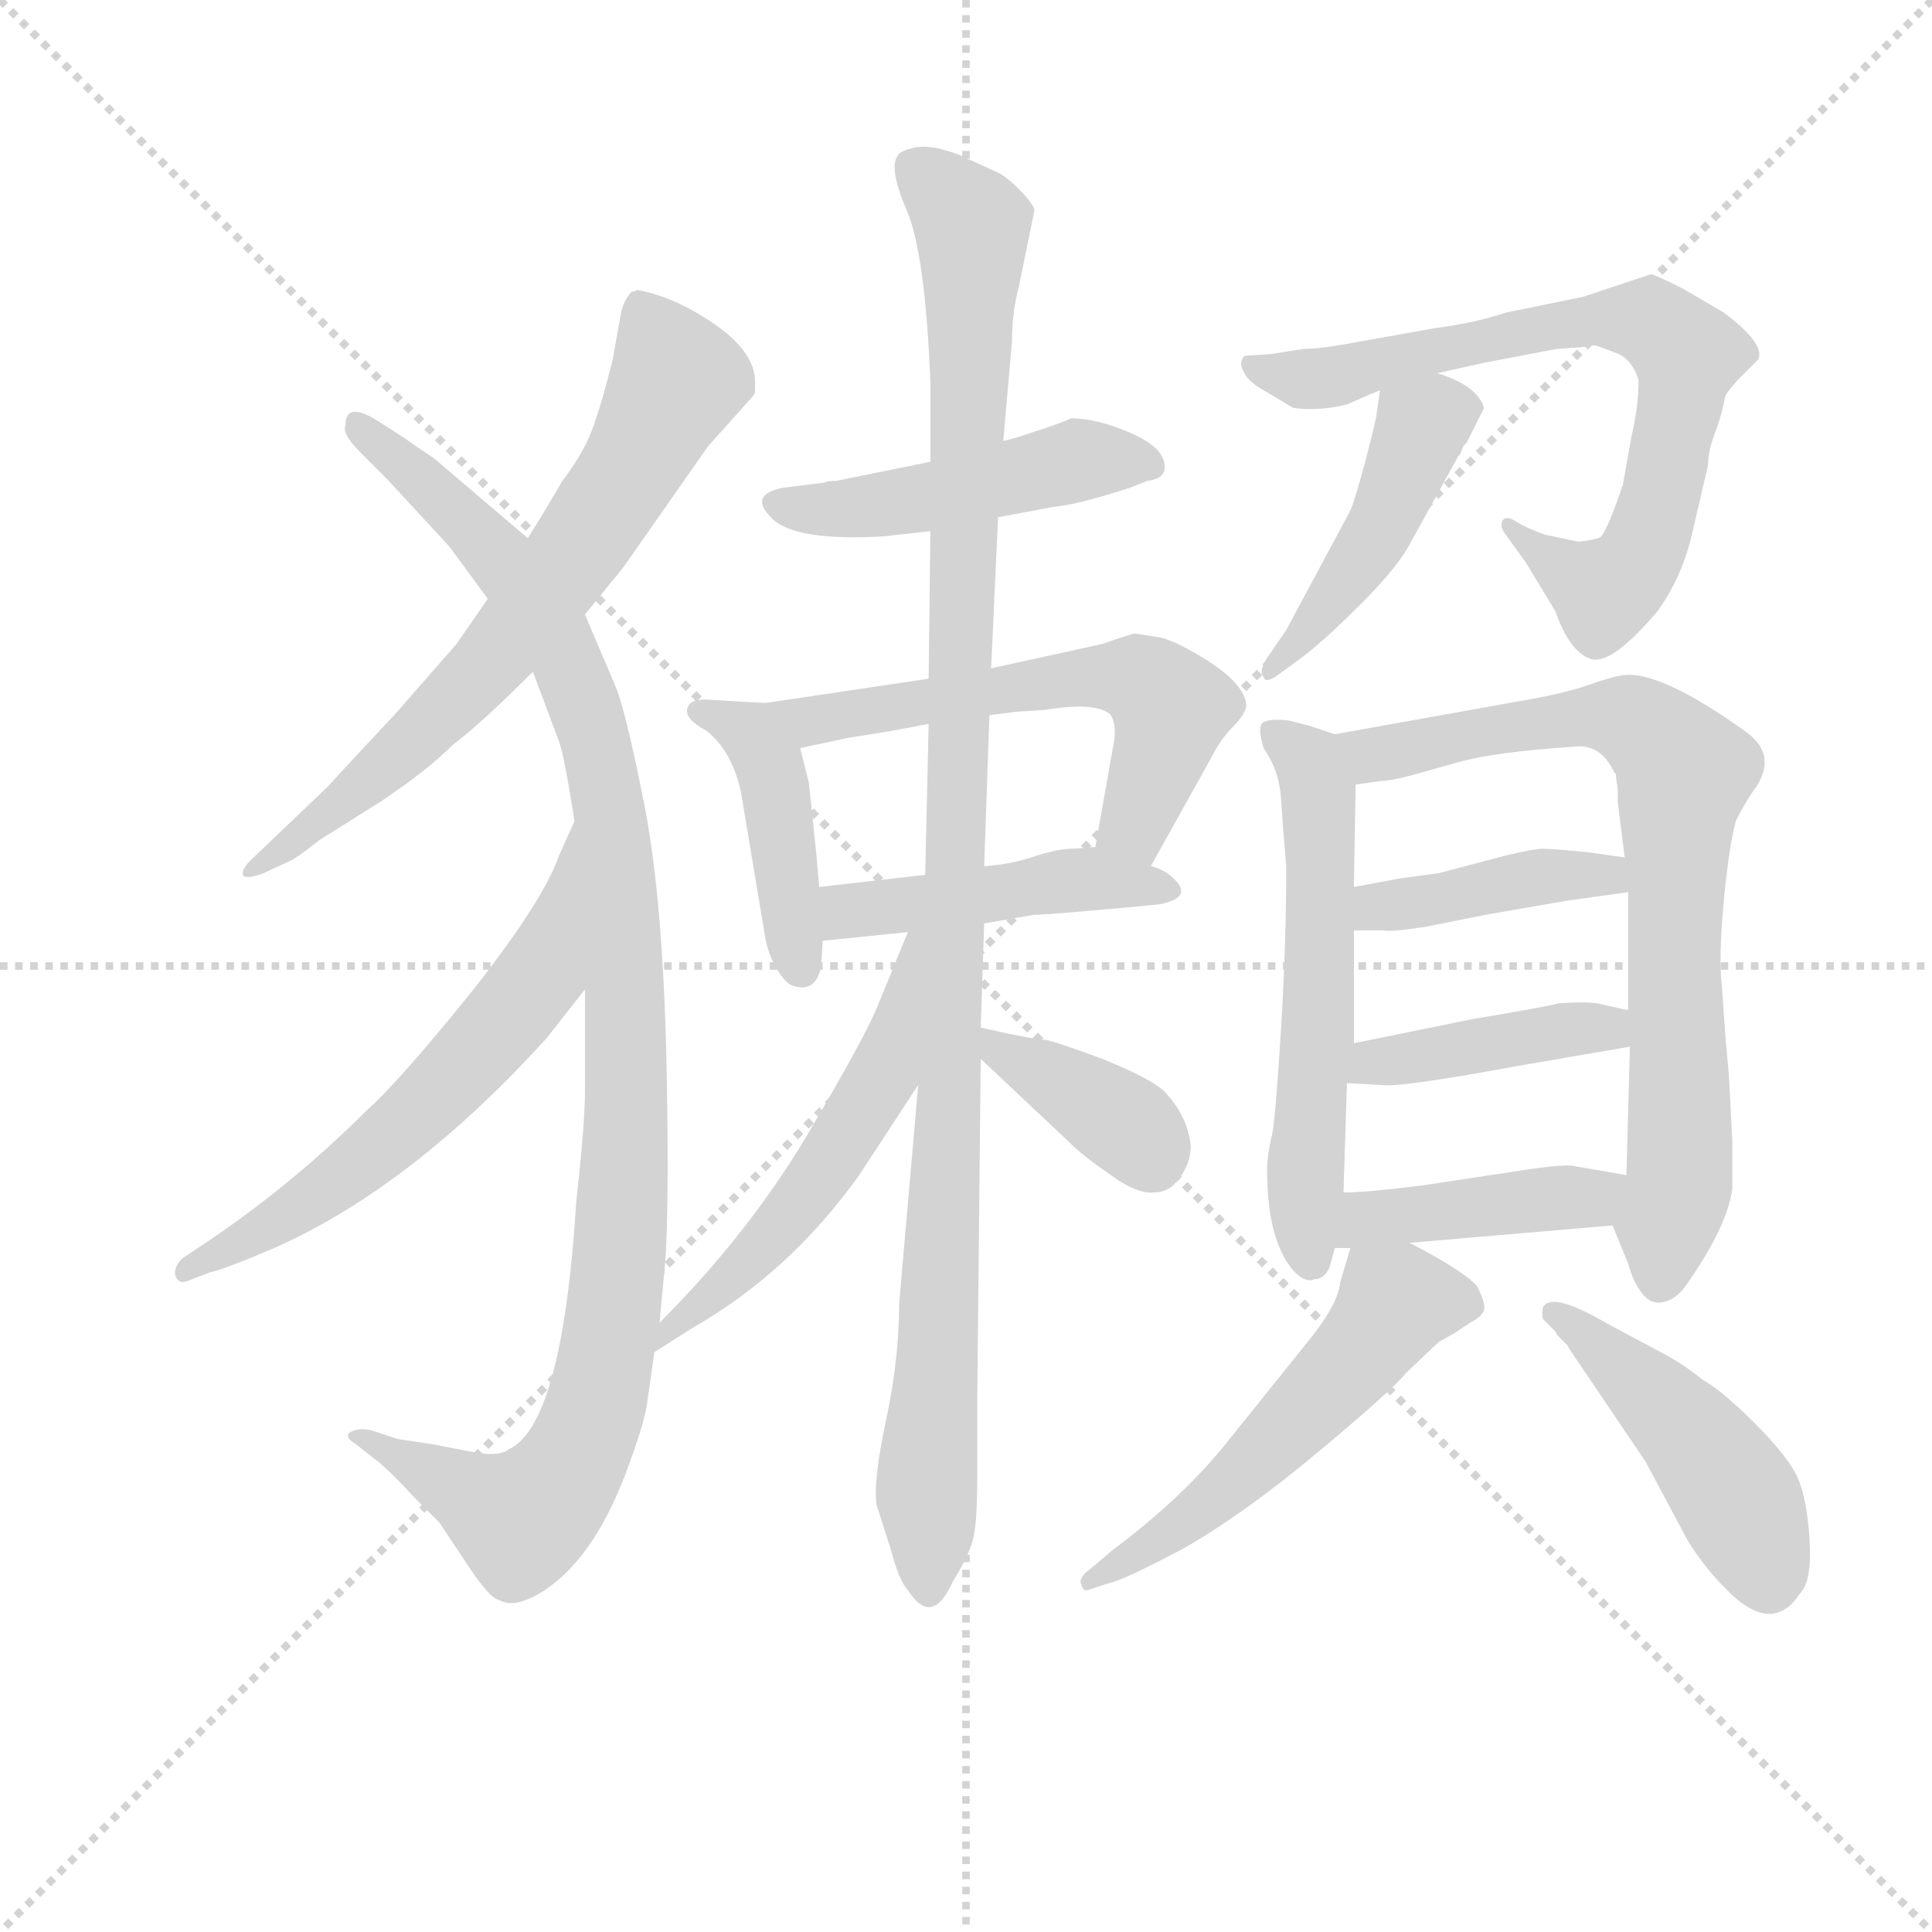 <svg version="1.1" viewBox="0 0 1024 1024" xmlns="http://www.w3.org/2000/svg">
  <g stroke="lightgray" stroke-dasharray="1,1" stroke-width="1" transform="scale(4, 4)">
    <line x1="0" y1="0" x2="256" y2="256"></line>
    <line x1="256" y1="0" x2="0" y2="256"></line>
    <line x1="128" y1="0" x2="128" y2="256"></line>
    <line x1="0" y1="128" x2="256" y2="128"></line>
  </g>
<g transform="scale(0.92, -0.92) translate(60, -900)">
   <style type="text/css">
    @keyframes keyframes0 {
      from {
       stroke: blue;
       stroke-dashoffset: 680;
       stroke-width: 128;
       }
       69% {
       animation-timing-function: step-end;
       stroke: blue;
       stroke-dashoffset: 0;
       stroke-width: 128;
       }
       to {
       stroke: black;
       stroke-width: 1024;
       }
       }
       #make-me-a-hanzi-animation-0 {
         animation: keyframes0 0.803s both;
         animation-delay: 0s;
         animation-timing-function: linear;
       }
    @keyframes keyframes1 {
      from {
       stroke: blue;
       stroke-dashoffset: 1051;
       stroke-width: 128;
       }
       77% {
       animation-timing-function: step-end;
       stroke: blue;
       stroke-dashoffset: 0;
       stroke-width: 128;
       }
       to {
       stroke: black;
       stroke-width: 1024;
       }
       }
       #make-me-a-hanzi-animation-1 {
         animation: keyframes1 1.105s both;
         animation-delay: 0.803s;
         animation-timing-function: linear;
       }
    @keyframes keyframes2 {
      from {
       stroke: blue;
       stroke-dashoffset: 598;
       stroke-width: 128;
       }
       66% {
       animation-timing-function: step-end;
       stroke: blue;
       stroke-dashoffset: 0;
       stroke-width: 128;
       }
       to {
       stroke: black;
       stroke-width: 1024;
       }
       }
       #make-me-a-hanzi-animation-2 {
         animation: keyframes2 0.737s both;
         animation-delay: 1.909s;
         animation-timing-function: linear;
       }
    @keyframes keyframes3 {
      from {
       stroke: blue;
       stroke-dashoffset: 472;
       stroke-width: 128;
       }
       61% {
       animation-timing-function: step-end;
       stroke: blue;
       stroke-dashoffset: 0;
       stroke-width: 128;
       }
       to {
       stroke: black;
       stroke-width: 1024;
       }
       }
       #make-me-a-hanzi-animation-3 {
         animation: keyframes3 0.634s both;
         animation-delay: 2.645s;
         animation-timing-function: linear;
       }
    @keyframes keyframes4 {
      from {
       stroke: blue;
       stroke-dashoffset: 426;
       stroke-width: 128;
       }
       58% {
       animation-timing-function: step-end;
       stroke: blue;
       stroke-dashoffset: 0;
       stroke-width: 128;
       }
       to {
       stroke: black;
       stroke-width: 1024;
       }
       }
       #make-me-a-hanzi-animation-4 {
         animation: keyframes4 0.597s both;
         animation-delay: 3.279s;
         animation-timing-function: linear;
       }
    @keyframes keyframes5 {
      from {
       stroke: blue;
       stroke-dashoffset: 578;
       stroke-width: 128;
       }
       65% {
       animation-timing-function: step-end;
       stroke: blue;
       stroke-dashoffset: 0;
       stroke-width: 128;
       }
       to {
       stroke: black;
       stroke-width: 1024;
       }
       }
       #make-me-a-hanzi-animation-5 {
         animation: keyframes5 0.72s both;
         animation-delay: 3.876s;
         animation-timing-function: linear;
       }
    @keyframes keyframes6 {
      from {
       stroke: blue;
       stroke-dashoffset: 454;
       stroke-width: 128;
       }
       60% {
       animation-timing-function: step-end;
       stroke: blue;
       stroke-dashoffset: 0;
       stroke-width: 128;
       }
       to {
       stroke: black;
       stroke-width: 1024;
       }
       }
       #make-me-a-hanzi-animation-6 {
         animation: keyframes6 0.619s both;
         animation-delay: 4.597s;
         animation-timing-function: linear;
       }
    @keyframes keyframes7 {
      from {
       stroke: blue;
       stroke-dashoffset: 1085;
       stroke-width: 128;
       }
       78% {
       animation-timing-function: step-end;
       stroke: blue;
       stroke-dashoffset: 0;
       stroke-width: 128;
       }
       to {
       stroke: black;
       stroke-width: 1024;
       }
       }
       #make-me-a-hanzi-animation-7 {
         animation: keyframes7 1.133s both;
         animation-delay: 5.216s;
         animation-timing-function: linear;
       }
    @keyframes keyframes8 {
      from {
       stroke: blue;
       stroke-dashoffset: 530;
       stroke-width: 128;
       }
       63% {
       animation-timing-function: step-end;
       stroke: blue;
       stroke-dashoffset: 0;
       stroke-width: 128;
       }
       to {
       stroke: black;
       stroke-width: 1024;
       }
       }
       #make-me-a-hanzi-animation-8 {
         animation: keyframes8 0.681s both;
         animation-delay: 6.349s;
         animation-timing-function: linear;
       }
    @keyframes keyframes9 {
      from {
       stroke: blue;
       stroke-dashoffset: 375;
       stroke-width: 128;
       }
       55% {
       animation-timing-function: step-end;
       stroke: blue;
       stroke-dashoffset: 0;
       stroke-width: 128;
       }
       to {
       stroke: black;
       stroke-width: 1024;
       }
       }
       #make-me-a-hanzi-animation-9 {
         animation: keyframes9 0.555s both;
         animation-delay: 7.03s;
         animation-timing-function: linear;
       }
    @keyframes keyframes10 {
      from {
       stroke: blue;
       stroke-dashoffset: 731;
       stroke-width: 128;
       }
       70% {
       animation-timing-function: step-end;
       stroke: blue;
       stroke-dashoffset: 0;
       stroke-width: 128;
       }
       to {
       stroke: black;
       stroke-width: 1024;
       }
       }
       #make-me-a-hanzi-animation-10 {
         animation: keyframes10 0.845s both;
         animation-delay: 7.585s;
         animation-timing-function: linear;
       }
    @keyframes keyframes11 {
      from {
       stroke: blue;
       stroke-dashoffset: 449;
       stroke-width: 128;
       }
       59% {
       animation-timing-function: step-end;
       stroke: blue;
       stroke-dashoffset: 0;
       stroke-width: 128;
       }
       to {
       stroke: black;
       stroke-width: 1024;
       }
       }
       #make-me-a-hanzi-animation-11 {
         animation: keyframes11 0.615s both;
         animation-delay: 8.43s;
         animation-timing-function: linear;
       }
    @keyframes keyframes12 {
      from {
       stroke: blue;
       stroke-dashoffset: 568;
       stroke-width: 128;
       }
       65% {
       animation-timing-function: step-end;
       stroke: blue;
       stroke-dashoffset: 0;
       stroke-width: 128;
       }
       to {
       stroke: black;
       stroke-width: 1024;
       }
       }
       #make-me-a-hanzi-animation-12 {
         animation: keyframes12 0.712s both;
         animation-delay: 9.046s;
         animation-timing-function: linear;
       }
    @keyframes keyframes13 {
      from {
       stroke: blue;
       stroke-dashoffset: 756;
       stroke-width: 128;
       }
       71% {
       animation-timing-function: step-end;
       stroke: blue;
       stroke-dashoffset: 0;
       stroke-width: 128;
       }
       to {
       stroke: black;
       stroke-width: 1024;
       }
       }
       #make-me-a-hanzi-animation-13 {
         animation: keyframes13 0.865s both;
         animation-delay: 9.758s;
         animation-timing-function: linear;
       }
    @keyframes keyframes14 {
      from {
       stroke: blue;
       stroke-dashoffset: 408;
       stroke-width: 128;
       }
       57% {
       animation-timing-function: step-end;
       stroke: blue;
       stroke-dashoffset: 0;
       stroke-width: 128;
       }
       to {
       stroke: black;
       stroke-width: 1024;
       }
       }
       #make-me-a-hanzi-animation-14 {
         animation: keyframes14 0.582s both;
         animation-delay: 10.623s;
         animation-timing-function: linear;
       }
    @keyframes keyframes15 {
      from {
       stroke: blue;
       stroke-dashoffset: 412;
       stroke-width: 128;
       }
       57% {
       animation-timing-function: step-end;
       stroke: blue;
       stroke-dashoffset: 0;
       stroke-width: 128;
       }
       to {
       stroke: black;
       stroke-width: 1024;
       }
       }
       #make-me-a-hanzi-animation-15 {
         animation: keyframes15 0.585s both;
         animation-delay: 11.205s;
         animation-timing-function: linear;
       }
    @keyframes keyframes16 {
      from {
       stroke: blue;
       stroke-dashoffset: 418;
       stroke-width: 128;
       }
       58% {
       animation-timing-function: step-end;
       stroke: blue;
       stroke-dashoffset: 0;
       stroke-width: 128;
       }
       to {
       stroke: black;
       stroke-width: 1024;
       }
       }
       #make-me-a-hanzi-animation-16 {
         animation: keyframes16 0.59s both;
         animation-delay: 11.791s;
         animation-timing-function: linear;
       }
    @keyframes keyframes17 {
      from {
       stroke: blue;
       stroke-dashoffset: 535;
       stroke-width: 128;
       }
       64% {
       animation-timing-function: step-end;
       stroke: blue;
       stroke-dashoffset: 0;
       stroke-width: 128;
       }
       to {
       stroke: black;
       stroke-width: 1024;
       }
       }
       #make-me-a-hanzi-animation-17 {
         animation: keyframes17 0.685s both;
         animation-delay: 12.381s;
         animation-timing-function: linear;
       }
    @keyframes keyframes18 {
      from {
       stroke: blue;
       stroke-dashoffset: 458;
       stroke-width: 128;
       }
       60% {
       animation-timing-function: step-end;
       stroke: blue;
       stroke-dashoffset: 0;
       stroke-width: 128;
       }
       to {
       stroke: black;
       stroke-width: 1024;
       }
       }
       #make-me-a-hanzi-animation-18 {
         animation: keyframes18 0.623s both;
         animation-delay: 13.066s;
         animation-timing-function: linear;
       }
</style>
<path d="M 277.0 546.0 L 299.0 573.0 L 348.0 643.0 L 374.0 672.0 L 375.0 674.0 L 375.0 680.0 Q 375.0 697.0 352.0 713.0 Q 329.0 729.0 307.0 733.0 Q 306.0 732.0 304.0 732.0 Q 300.0 728.0 298.0 721.0 L 293.0 693.0 Q 285.0 661.0 279.5 648.5 Q 274.0 636.0 264.0 623.0 Q 250.0 599.0 244.0 590.0 L 221.0 555.0 L 203.0 529.0 L 168.0 489.0 Q 138.0 457.0 129.0 447.0 L 84.0 404.0 Q 79.0 399.0 80.0 396.0 Q 81.0 393.0 92.0 397.0 L 107.0 404.0 Q 110.0 405.0 124.0 416.0 L 159.0 438.0 Q 186.0 456.0 201.0 471.0 Q 217.0 483.0 247.0 513.0 L 277.0 546.0 Z" fill="lightgray"></path> 
<path d="M 320.0 138.0 L 322.0 160.0 Q 326.0 191.0 324.0 286.5 Q 322.0 382.0 311.0 437.5 Q 300.0 493.0 294.0 506.0 L 277.0 546.0 L 244.0 590.0 L 190.0 636.0 Q 175.0 646.0 174.0 647.0 L 160.0 656.0 Q 139.0 670.0 139.0 655.0 Q 137.0 650.0 147.0 640.0 L 163.0 624.0 L 199.0 585.0 L 221.0 555.0 L 247.0 513.0 L 262.0 473.0 Q 265.0 465.0 271.0 427.0 L 277.0 330.0 L 277.0 271.0 Q 277.0 253.0 272.0 208.0 Q 264.0 79.0 233.0 65.0 Q 228.0 61.0 215.0 63.0 L 189.0 68.0 L 169.0 71.0 L 157.0 75.0 Q 149.0 78.0 143.0 75.5 Q 137.0 73.0 145.0 68.0 L 159.0 57.0 Q 169.0 48.0 178.0 38.0 L 193.0 23.0 L 209.0 -1.0 Q 222.0 -21.0 228.0 -22.0 Q 237.0 -27.0 254.0 -16.0 Q 284.0 4.0 303.0 58.0 Q 312.0 83.0 313.0 93.0 L 317.0 121.0 L 320.0 138.0 Z" fill="lightgray"></path> 
<path d="M 271.0 427.0 L 262.0 407.0 Q 253.0 381.0 212.0 329.0 Q 170.0 277.0 152.0 261.0 Q 108.0 217.0 57.0 183.0 L 45.0 175.0 Q 40.0 170.0 41.0 165.0 Q 43.0 160.0 48.0 162.0 L 61.0 167.0 Q 70.0 169.0 98.0 181.0 Q 177.0 216.0 255.0 302.0 L 277.0 330.0 C 296.0 354.0 283.0 454.0 271.0 427.0 Z" fill="lightgray"></path> 
<path d="M 515.0 602.0 L 547.0 608.0 Q 560.0 609.0 591.0 619.0 L 601.0 623.0 Q 611.0 624.0 611.0 631.0 Q 611.0 642.0 591.5 650.5 Q 572.0 659.0 557.0 659.0 Q 553.0 657.0 544.0 654.0 L 532.0 650.0 Q 523.0 647.0 518.0 646.0 L 476.0 634.0 L 422.0 623.0 Q 417.0 623.0 415.0 622.0 L 391.0 619.0 Q 371.0 615.0 384.5 601.5 Q 398.0 588.0 449.0 591.0 L 476.0 594.0 L 515.0 602.0 Z" fill="lightgray"></path> 
<path d="M 381.0 495.0 L 363.0 496.0 L 347.0 497.0 Q 339.0 497.0 337.0 494.0 Q 332.0 487.0 347.0 479.0 Q 362.0 467.0 367.0 443.0 L 381.0 359.0 Q 383.0 349.0 388.0 341.0 Q 393.0 333.0 397.0 332.0 Q 410.0 328.0 413.0 343.0 L 414.0 358.0 L 412.0 389.0 L 410.0 411.0 L 406.0 449.0 L 401.0 469.0 C 395.0 494.0 395.0 494.0 381.0 495.0 Z" fill="lightgray"></path> 
<path d="M 603.0 401.0 L 637.0 462.0 Q 643.0 474.0 650.0 481.0 Q 657.0 488.0 658.0 493.0 Q 658.0 507.0 628.0 524.0 Q 614.0 532.0 607.0 533.0 L 594.0 535.0 Q 592.0 535.0 575.0 529.0 L 511.0 515.0 L 475.0 509.0 L 381.0 495.0 C 351.0 491.0 372.0 463.0 401.0 469.0 L 429.0 475.0 Q 450.0 478.0 475.0 483.0 L 510.0 488.0 L 526.0 490.0 L 542.0 491.0 Q 572.0 496.0 580.0 488.0 Q 583.0 483.0 582.0 474.0 L 571.0 412.0 C 566.0 382.0 588.0 375.0 603.0 401.0 Z" fill="lightgray"></path> 
<path d="M 507.0 368.0 L 536.0 373.0 Q 543.0 373.0 587.0 377.0 L 608.0 379.0 Q 628.0 383.0 616.0 394.0 Q 611.0 399.0 603.0 401.0 L 571.0 412.0 L 557.0 411.0 Q 550.0 411.0 537.0 407.0 Q 523.0 402.0 507.0 401.0 L 473.0 396.0 L 412.0 389.0 C 382.0 386.0 384.0 355.0 414.0 358.0 L 463.0 363.0 L 507.0 368.0 Z" fill="lightgray"></path> 
<path d="M 453.0 8.0 Q 458.0 -11.0 463.0 -16.0 Q 477.0 -38.0 489.0 -11.0 Q 499.0 5.0 501.0 15.0 Q 503.0 25.0 503.0 49.0 L 503.0 93.0 L 505.0 290.0 L 505.0 308.0 L 507.0 368.0 L 507.0 401.0 L 510.0 488.0 L 511.0 515.0 L 515.0 602.0 L 518.0 646.0 L 523.0 703.0 Q 523.0 720.0 527.0 735.0 L 536.0 779.0 Q 535.0 783.0 527.0 791.0 Q 519.0 799.0 514.0 801.0 L 492.0 811.0 Q 476.0 817.0 467.0 815.0 Q 458.0 813.0 457.0 810.0 Q 452.0 803.0 462.5 778.5 Q 473.0 754.0 476.0 680.0 L 476.0 634.0 L 476.0 594.0 L 475.0 509.0 L 475.0 483.0 L 473.0 396.0 L 469.0 275.0 L 458.0 149.0 Q 458.0 117.0 450.5 82.0 Q 443.0 47.0 445.0 33.0 L 453.0 8.0 Z" fill="lightgray"></path> 
<path d="M 463.0 363.0 L 445.0 319.0 Q 438.0 302.0 405.0 246.0 Q 371.0 189.0 320.0 138.0 C 299.0 117.0 292.0 105.0 317.0 121.0 L 339.0 135.0 Q 395.0 167.0 435.0 223.0 L 469.0 275.0 C 537.0 379.0 474.0 391.0 463.0 363.0 Z" fill="lightgray"></path> 
<path d="M 505.0 290.0 L 557.0 241.0 Q 564.0 234.0 580.0 223.0 Q 595.0 212.0 605.0 213.0 Q 614.0 213.0 620.0 222.0 Q 626.0 230.0 626.0 240.0 Q 625.0 249.0 621.0 257.0 Q 617.0 265.0 610.0 272.0 Q 602.0 279.0 575.0 290.0 Q 548.0 300.0 542.0 301.0 Q 536.0 301.0 505.0 308.0 C 480.0 314.0 483.0 311.0 505.0 290.0 Z" fill="lightgray"></path> 
<path d="M 851.0 700.0 L 858.0 701.0 L 859.0 701.0 L 865.0 699.0 L 870.0 697.0 Q 880.0 694.0 884.0 681.0 Q 884.0 666.0 880.0 649.0 L 875.0 621.0 Q 865.0 591.0 861.0 590.0 Q 853.0 588.0 849.0 588.0 L 830.0 592.0 Q 819.0 596.0 813.5 599.5 Q 808.0 603.0 806.0 600.5 Q 804.0 598.0 806.0 594.0 L 819.0 576.0 L 836.0 548.0 Q 844.0 525.0 856.0 520.5 Q 868.0 516.0 895.0 548.0 Q 908.0 566.0 914.0 589.0 L 924.0 632.0 Q 924.0 640.0 928.0 650.5 Q 932.0 661.0 934.0 672.0 Q 937.0 677.0 944.0 684.0 L 953.0 693.0 Q 957.0 702.0 933.0 720.0 L 909.0 734.0 Q 893.0 742.0 891.0 742.0 L 852.0 729.0 L 808.0 720.0 Q 790.0 714.0 767.0 711.0 L 722.0 703.0 Q 701.0 699.0 691.0 699.0 L 672.0 696.0 L 657.0 695.0 Q 653.0 691.0 657.0 685.0 Q 659.0 680.0 670.0 674.0 L 685.0 665.0 Q 700.0 663.0 716.0 667.0 Q 734.0 675.0 735.0 675.0 L 768.0 685.0 L 795.0 691.0 L 837.0 699.0 L 851.0 700.0 Z" fill="lightgray"></path> 
<path d="M 735.0 675.0 L 733.0 661.0 Q 733.0 659.0 727.0 636.0 Q 721.0 613.0 718.0 606.0 L 681.0 537.0 L 670.0 521.0 Q 665.0 513.0 668.0 510.0 Q 669.0 506.0 676.0 511.0 L 687.0 519.0 Q 701.0 529.0 724.0 552.0 Q 746.0 574.0 753.0 588.0 L 780.0 637.0 L 781.0 638.0 Q 782.0 640.0 783.0 643.0 L 785.0 645.0 L 795.0 665.0 Q 791.0 678.0 768.0 685.0 C 740.0 695.0 738.0 695.0 735.0 675.0 Z" fill="lightgray"></path> 
<path d="M 709.0 477.0 L 694.0 482.0 L 682.0 485.0 Q 672.0 486.0 668.0 484.0 Q 664.0 482.0 668.0 469.0 Q 677.0 456.0 678.0 440.0 Q 679.0 424.0 681.0 401.0 Q 681.0 356.0 678.0 307.0 Q 675.0 258.0 673.0 247.0 Q 670.0 235.0 670.0 226.0 Q 670.0 183.0 687.0 166.0 Q 693.0 161.0 697.0 163.0 Q 703.0 163.0 706.0 170.0 L 709.0 181.0 L 714.0 213.0 L 716.0 276.0 L 720.0 299.0 L 720.0 364.0 L 720.0 389.0 L 721.0 448.0 C 721.0 473.0 721.0 473.0 709.0 477.0 Z" fill="lightgray"></path> 
<path d="M 869.0 194.0 L 878.0 172.0 Q 881.0 161.0 886.0 155.0 Q 891.0 148.0 899.0 150.0 Q 906.0 152.0 911.0 159.0 Q 935.0 193.0 938.0 215.0 L 938.0 243.0 L 936.0 281.0 L 934.0 303.0 Q 933.0 317.0 932.0 332.0 Q 930.0 347.0 933.0 380.0 Q 936.0 412.0 940.0 427.0 Q 946.0 439.0 952.0 447.0 Q 964.0 466.0 945.0 479.0 Q 896.0 514.0 875.0 511.0 Q 868.0 510.0 854.0 505.0 Q 839.0 500.0 815.0 496.0 L 709.0 477.0 C 679.0 472.0 691.0 444.0 721.0 448.0 L 735.0 450.0 Q 740.0 450.0 752.0 453.0 L 777.0 460.0 Q 800.0 467.0 850.0 470.0 Q 863.0 470.0 870.0 455.0 L 871.0 454.0 Q 871.0 453.0 871.0 452.0 L 872.0 445.0 L 872.0 438.0 L 876.0 406.0 L 878.0 386.0 L 878.0 318.0 L 879.0 297.0 L 877.0 223.0 C 876.0 193.0 862.0 211.0 869.0 194.0 Z" fill="lightgray"></path> 
<path d="M 720.0 364.0 L 737.0 364.0 Q 741.0 363.0 761.0 366.0 L 796.0 373.0 L 842.0 381.0 L 878.0 386.0 C 908.0 390.0 906.0 402.0 876.0 406.0 L 855.0 409.0 Q 835.0 411.0 829.0 411.0 Q 823.0 411.0 807.0 407.0 L 769.0 397.0 L 747.0 394.0 L 720.0 389.0 C 691.0 384.0 690.0 364.0 720.0 364.0 Z" fill="lightgray"></path> 
<path d="M 716.0 276.0 L 735.0 275.0 Q 745.0 273.0 815.0 286.0 L 879.0 297.0 C 909.0 302.0 907.0 311.0 878.0 318.0 L 860.0 322.0 Q 853.0 323.0 838.0 322.0 Q 831.0 320.0 789.0 313.0 L 720.0 299.0 C 691.0 293.0 686.0 278.0 716.0 276.0 Z" fill="lightgray"></path> 
<path d="M 752.0 184.0 L 869.0 194.0 C 899.0 197.0 907.0 218.0 877.0 223.0 L 848.0 228.0 Q 843.0 230.0 812.0 225.0 L 759.0 217.0 Q 727.0 213.0 714.0 213.0 C 684.0 212.0 679.0 181.0 709.0 181.0 L 718.0 181.0 L 752.0 184.0 Z" fill="lightgray"></path> 
<path d="M 718.0 181.0 L 712.0 161.0 Q 711.0 148.0 691.0 124.0 L 646.0 68.0 Q 621.0 37.0 581.0 7.0 Q 575.0 2.0 568.0 -4.0 Q 561.0 -9.0 563.0 -13.0 Q 564.0 -17.0 567.0 -16.0 L 579.0 -12.0 Q 586.0 -11.0 622.0 8.0 Q 657.0 28.0 700.0 64.0 Q 743.0 100.0 750.0 109.0 L 769.0 127.0 L 778.0 132.0 Q 781.0 134.0 787.0 138.0 Q 793.0 141.0 795.0 145.0 Q 796.0 149.0 791.0 159.0 Q 783.0 168.0 752.0 184.0 C 725.0 198.0 723.0 199.0 718.0 181.0 Z" fill="lightgray"></path> 
<path d="M 829.0 147.0 Q 828.0 143.0 829.0 140.0 L 836.0 133.0 L 837.0 131.0 Q 840.0 128.0 843.0 125.0 L 844.0 123.0 L 888.0 58.0 L 912.0 13.0 Q 923.0 -5.0 938.0 -19.0 Q 962.0 -41.0 977.0 -18.0 Q 984.0 -11.0 982.5 13.0 Q 981.0 37.0 975.5 49.0 Q 970.0 61.0 951.0 80.0 Q 932.0 99.0 921.0 105.0 Q 909.0 115.0 893.0 123.0 L 865.0 138.0 Q 834.0 156.0 829.0 147.0 Z" fill="lightgray"></path> 
      <clipPath id="make-me-a-hanzi-clip-0">
      <path d="M 277.0 546.0 L 299.0 573.0 L 348.0 643.0 L 374.0 672.0 L 375.0 674.0 L 375.0 680.0 Q 375.0 697.0 352.0 713.0 Q 329.0 729.0 307.0 733.0 Q 306.0 732.0 304.0 732.0 Q 300.0 728.0 298.0 721.0 L 293.0 693.0 Q 285.0 661.0 279.5 648.5 Q 274.0 636.0 264.0 623.0 Q 250.0 599.0 244.0 590.0 L 221.0 555.0 L 203.0 529.0 L 168.0 489.0 Q 138.0 457.0 129.0 447.0 L 84.0 404.0 Q 79.0 399.0 80.0 396.0 Q 81.0 393.0 92.0 397.0 L 107.0 404.0 Q 110.0 405.0 124.0 416.0 L 159.0 438.0 Q 186.0 456.0 201.0 471.0 Q 217.0 483.0 247.0 513.0 L 277.0 546.0 Z" fill="lightgray"></path>
      </clipPath>
      <path clip-path="url(#make-me-a-hanzi-clip-0)" d="M 309.0 722.0 L 330.0 681.0 L 274.0 586.0 L 225.0 521.0 L 185.0 480.0 L 86.0 398.0 " fill="none" id="make-me-a-hanzi-animation-0" stroke-dasharray="552 1104" stroke-linecap="round"></path>

      <clipPath id="make-me-a-hanzi-clip-1">
      <path d="M 320.0 138.0 L 322.0 160.0 Q 326.0 191.0 324.0 286.5 Q 322.0 382.0 311.0 437.5 Q 300.0 493.0 294.0 506.0 L 277.0 546.0 L 244.0 590.0 L 190.0 636.0 Q 175.0 646.0 174.0 647.0 L 160.0 656.0 Q 139.0 670.0 139.0 655.0 Q 137.0 650.0 147.0 640.0 L 163.0 624.0 L 199.0 585.0 L 221.0 555.0 L 247.0 513.0 L 262.0 473.0 Q 265.0 465.0 271.0 427.0 L 277.0 330.0 L 277.0 271.0 Q 277.0 253.0 272.0 208.0 Q 264.0 79.0 233.0 65.0 Q 228.0 61.0 215.0 63.0 L 189.0 68.0 L 169.0 71.0 L 157.0 75.0 Q 149.0 78.0 143.0 75.5 Q 137.0 73.0 145.0 68.0 L 159.0 57.0 Q 169.0 48.0 178.0 38.0 L 193.0 23.0 L 209.0 -1.0 Q 222.0 -21.0 228.0 -22.0 Q 237.0 -27.0 254.0 -16.0 Q 284.0 4.0 303.0 58.0 Q 312.0 83.0 313.0 93.0 L 317.0 121.0 L 320.0 138.0 Z" fill="lightgray"></path>
      </clipPath>
      <path clip-path="url(#make-me-a-hanzi-clip-1)" d="M 150.0 653.0 L 233.0 572.0 L 273.0 505.0 L 292.0 428.0 L 302.0 275.0 L 293.0 138.0 L 282.0 87.0 L 264.0 47.0 L 240.0 25.0 L 150.0 73.0 " fill="none" id="make-me-a-hanzi-animation-1" stroke-dasharray="923 1846" stroke-linecap="round"></path>

      <clipPath id="make-me-a-hanzi-clip-2">
      <path d="M 271.0 427.0 L 262.0 407.0 Q 253.0 381.0 212.0 329.0 Q 170.0 277.0 152.0 261.0 Q 108.0 217.0 57.0 183.0 L 45.0 175.0 Q 40.0 170.0 41.0 165.0 Q 43.0 160.0 48.0 162.0 L 61.0 167.0 Q 70.0 169.0 98.0 181.0 Q 177.0 216.0 255.0 302.0 L 277.0 330.0 C 296.0 354.0 283.0 454.0 271.0 427.0 Z" fill="lightgray"></path>
      </clipPath>
      <path clip-path="url(#make-me-a-hanzi-clip-2)" d="M 266.0 411.0 L 255.0 349.0 L 231.0 312.0 L 143.0 226.0 L 47.0 169.0 " fill="none" id="make-me-a-hanzi-animation-2" stroke-dasharray="470 940" stroke-linecap="round"></path>

      <clipPath id="make-me-a-hanzi-clip-3">
      <path d="M 515.0 602.0 L 547.0 608.0 Q 560.0 609.0 591.0 619.0 L 601.0 623.0 Q 611.0 624.0 611.0 631.0 Q 611.0 642.0 591.5 650.5 Q 572.0 659.0 557.0 659.0 Q 553.0 657.0 544.0 654.0 L 532.0 650.0 Q 523.0 647.0 518.0 646.0 L 476.0 634.0 L 422.0 623.0 Q 417.0 623.0 415.0 622.0 L 391.0 619.0 Q 371.0 615.0 384.5 601.5 Q 398.0 588.0 449.0 591.0 L 476.0 594.0 L 515.0 602.0 Z" fill="lightgray"></path>
      </clipPath>
      <path clip-path="url(#make-me-a-hanzi-clip-3)" d="M 388.0 610.0 L 439.0 607.0 L 559.0 634.0 L 601.0 633.0 " fill="none" id="make-me-a-hanzi-animation-3" stroke-dasharray="344 688" stroke-linecap="round"></path>

      <clipPath id="make-me-a-hanzi-clip-4">
      <path d="M 381.0 495.0 L 363.0 496.0 L 347.0 497.0 Q 339.0 497.0 337.0 494.0 Q 332.0 487.0 347.0 479.0 Q 362.0 467.0 367.0 443.0 L 381.0 359.0 Q 383.0 349.0 388.0 341.0 Q 393.0 333.0 397.0 332.0 Q 410.0 328.0 413.0 343.0 L 414.0 358.0 L 412.0 389.0 L 410.0 411.0 L 406.0 449.0 L 401.0 469.0 C 395.0 494.0 395.0 494.0 381.0 495.0 Z" fill="lightgray"></path>
      </clipPath>
      <path clip-path="url(#make-me-a-hanzi-clip-4)" d="M 344.0 490.0 L 372.0 478.0 L 382.0 462.0 L 402.0 343.0 " fill="none" id="make-me-a-hanzi-animation-4" stroke-dasharray="298 596" stroke-linecap="round"></path>

      <clipPath id="make-me-a-hanzi-clip-5">
      <path d="M 603.0 401.0 L 637.0 462.0 Q 643.0 474.0 650.0 481.0 Q 657.0 488.0 658.0 493.0 Q 658.0 507.0 628.0 524.0 Q 614.0 532.0 607.0 533.0 L 594.0 535.0 Q 592.0 535.0 575.0 529.0 L 511.0 515.0 L 475.0 509.0 L 381.0 495.0 C 351.0 491.0 372.0 463.0 401.0 469.0 L 429.0 475.0 Q 450.0 478.0 475.0 483.0 L 510.0 488.0 L 526.0 490.0 L 542.0 491.0 Q 572.0 496.0 580.0 488.0 Q 583.0 483.0 582.0 474.0 L 571.0 412.0 C 566.0 382.0 588.0 375.0 603.0 401.0 Z" fill="lightgray"></path>
      </clipPath>
      <path clip-path="url(#make-me-a-hanzi-clip-5)" d="M 389.0 494.0 L 408.0 485.0 L 559.0 510.0 L 597.0 508.0 L 614.0 492.0 L 593.0 425.0 L 600.0 410.0 " fill="none" id="make-me-a-hanzi-animation-5" stroke-dasharray="450 900" stroke-linecap="round"></path>

      <clipPath id="make-me-a-hanzi-clip-6">
      <path d="M 507.0 368.0 L 536.0 373.0 Q 543.0 373.0 587.0 377.0 L 608.0 379.0 Q 628.0 383.0 616.0 394.0 Q 611.0 399.0 603.0 401.0 L 571.0 412.0 L 557.0 411.0 Q 550.0 411.0 537.0 407.0 Q 523.0 402.0 507.0 401.0 L 473.0 396.0 L 412.0 389.0 C 382.0 386.0 384.0 355.0 414.0 358.0 L 463.0 363.0 L 507.0 368.0 Z" fill="lightgray"></path>
      </clipPath>
      <path clip-path="url(#make-me-a-hanzi-clip-6)" d="M 419.0 366.0 L 437.0 377.0 L 565.0 394.0 L 612.0 387.0 " fill="none" id="make-me-a-hanzi-animation-6" stroke-dasharray="326 652" stroke-linecap="round"></path>

      <clipPath id="make-me-a-hanzi-clip-7">
      <path d="M 453.0 8.0 Q 458.0 -11.0 463.0 -16.0 Q 477.0 -38.0 489.0 -11.0 Q 499.0 5.0 501.0 15.0 Q 503.0 25.0 503.0 49.0 L 503.0 93.0 L 505.0 290.0 L 505.0 308.0 L 507.0 368.0 L 507.0 401.0 L 510.0 488.0 L 511.0 515.0 L 515.0 602.0 L 518.0 646.0 L 523.0 703.0 Q 523.0 720.0 527.0 735.0 L 536.0 779.0 Q 535.0 783.0 527.0 791.0 Q 519.0 799.0 514.0 801.0 L 492.0 811.0 Q 476.0 817.0 467.0 815.0 Q 458.0 813.0 457.0 810.0 Q 452.0 803.0 462.5 778.5 Q 473.0 754.0 476.0 680.0 L 476.0 634.0 L 476.0 594.0 L 475.0 509.0 L 475.0 483.0 L 473.0 396.0 L 469.0 275.0 L 458.0 149.0 Q 458.0 117.0 450.5 82.0 Q 443.0 47.0 445.0 33.0 L 453.0 8.0 Z" fill="lightgray"></path>
      </clipPath>
      <path clip-path="url(#make-me-a-hanzi-clip-7)" d="M 467.0 803.0 L 500.0 770.0 L 484.0 192.0 L 474.0 55.0 L 476.0 -12.0 " fill="none" id="make-me-a-hanzi-animation-7" stroke-dasharray="957 1914" stroke-linecap="round"></path>

      <clipPath id="make-me-a-hanzi-clip-8">
      <path d="M 463.0 363.0 L 445.0 319.0 Q 438.0 302.0 405.0 246.0 Q 371.0 189.0 320.0 138.0 C 299.0 117.0 292.0 105.0 317.0 121.0 L 339.0 135.0 Q 395.0 167.0 435.0 223.0 L 469.0 275.0 C 537.0 379.0 474.0 391.0 463.0 363.0 Z" fill="lightgray"></path>
      </clipPath>
      <path clip-path="url(#make-me-a-hanzi-clip-8)" d="M 468.0 357.0 L 450.0 283.0 L 424.0 240.0 L 372.0 174.0 L 324.0 133.0 " fill="none" id="make-me-a-hanzi-animation-8" stroke-dasharray="402 804" stroke-linecap="round"></path>

      <clipPath id="make-me-a-hanzi-clip-9">
      <path d="M 505.0 290.0 L 557.0 241.0 Q 564.0 234.0 580.0 223.0 Q 595.0 212.0 605.0 213.0 Q 614.0 213.0 620.0 222.0 Q 626.0 230.0 626.0 240.0 Q 625.0 249.0 621.0 257.0 Q 617.0 265.0 610.0 272.0 Q 602.0 279.0 575.0 290.0 Q 548.0 300.0 542.0 301.0 Q 536.0 301.0 505.0 308.0 C 480.0 314.0 483.0 311.0 505.0 290.0 Z" fill="lightgray"></path>
      </clipPath>
      <path clip-path="url(#make-me-a-hanzi-clip-9)" d="M 513.0 304.0 L 517.0 293.0 L 573.0 263.0 L 604.0 232.0 " fill="none" id="make-me-a-hanzi-animation-9" stroke-dasharray="247 494" stroke-linecap="round"></path>

      <clipPath id="make-me-a-hanzi-clip-10">
      <path d="M 851.0 700.0 L 858.0 701.0 L 859.0 701.0 L 865.0 699.0 L 870.0 697.0 Q 880.0 694.0 884.0 681.0 Q 884.0 666.0 880.0 649.0 L 875.0 621.0 Q 865.0 591.0 861.0 590.0 Q 853.0 588.0 849.0 588.0 L 830.0 592.0 Q 819.0 596.0 813.5 599.5 Q 808.0 603.0 806.0 600.5 Q 804.0 598.0 806.0 594.0 L 819.0 576.0 L 836.0 548.0 Q 844.0 525.0 856.0 520.5 Q 868.0 516.0 895.0 548.0 Q 908.0 566.0 914.0 589.0 L 924.0 632.0 Q 924.0 640.0 928.0 650.5 Q 932.0 661.0 934.0 672.0 Q 937.0 677.0 944.0 684.0 L 953.0 693.0 Q 957.0 702.0 933.0 720.0 L 909.0 734.0 Q 893.0 742.0 891.0 742.0 L 852.0 729.0 L 808.0 720.0 Q 790.0 714.0 767.0 711.0 L 722.0 703.0 Q 701.0 699.0 691.0 699.0 L 672.0 696.0 L 657.0 695.0 Q 653.0 691.0 657.0 685.0 Q 659.0 680.0 670.0 674.0 L 685.0 665.0 Q 700.0 663.0 716.0 667.0 Q 734.0 675.0 735.0 675.0 L 768.0 685.0 L 795.0 691.0 L 837.0 699.0 L 851.0 700.0 Z" fill="lightgray"></path>
      </clipPath>
      <path clip-path="url(#make-me-a-hanzi-clip-10)" d="M 665.0 690.0 L 706.0 682.0 L 832.0 713.0 L 892.0 714.0 L 912.0 696.0 L 898.0 615.0 L 882.0 575.0 L 865.0 559.0 L 809.0 597.0 " fill="none" id="make-me-a-hanzi-animation-10" stroke-dasharray="603 1206" stroke-linecap="round"></path>

      <clipPath id="make-me-a-hanzi-clip-11">
      <path d="M 735.0 675.0 L 733.0 661.0 Q 733.0 659.0 727.0 636.0 Q 721.0 613.0 718.0 606.0 L 681.0 537.0 L 670.0 521.0 Q 665.0 513.0 668.0 510.0 Q 669.0 506.0 676.0 511.0 L 687.0 519.0 Q 701.0 529.0 724.0 552.0 Q 746.0 574.0 753.0 588.0 L 780.0 637.0 L 781.0 638.0 Q 782.0 640.0 783.0 643.0 L 785.0 645.0 L 795.0 665.0 Q 791.0 678.0 768.0 685.0 C 740.0 695.0 738.0 695.0 735.0 675.0 Z" fill="lightgray"></path>
      </clipPath>
      <path clip-path="url(#make-me-a-hanzi-clip-11)" d="M 784.0 664.0 L 758.0 652.0 L 728.0 583.0 L 671.0 515.0 " fill="none" id="make-me-a-hanzi-animation-11" stroke-dasharray="321 642" stroke-linecap="round"></path>

      <clipPath id="make-me-a-hanzi-clip-12">
      <path d="M 709.0 477.0 L 694.0 482.0 L 682.0 485.0 Q 672.0 486.0 668.0 484.0 Q 664.0 482.0 668.0 469.0 Q 677.0 456.0 678.0 440.0 Q 679.0 424.0 681.0 401.0 Q 681.0 356.0 678.0 307.0 Q 675.0 258.0 673.0 247.0 Q 670.0 235.0 670.0 226.0 Q 670.0 183.0 687.0 166.0 Q 693.0 161.0 697.0 163.0 Q 703.0 163.0 706.0 170.0 L 709.0 181.0 L 714.0 213.0 L 716.0 276.0 L 720.0 299.0 L 720.0 364.0 L 720.0 389.0 L 721.0 448.0 C 721.0 473.0 721.0 473.0 709.0 477.0 Z" fill="lightgray"></path>
      </clipPath>
      <path clip-path="url(#make-me-a-hanzi-clip-12)" d="M 676.0 477.0 L 695.0 462.0 L 700.0 441.0 L 700.0 318.0 L 691.0 217.0 L 695.0 175.0 " fill="none" id="make-me-a-hanzi-animation-12" stroke-dasharray="440 880" stroke-linecap="round"></path>

      <clipPath id="make-me-a-hanzi-clip-13">
      <path d="M 869.0 194.0 L 878.0 172.0 Q 881.0 161.0 886.0 155.0 Q 891.0 148.0 899.0 150.0 Q 906.0 152.0 911.0 159.0 Q 935.0 193.0 938.0 215.0 L 938.0 243.0 L 936.0 281.0 L 934.0 303.0 Q 933.0 317.0 932.0 332.0 Q 930.0 347.0 933.0 380.0 Q 936.0 412.0 940.0 427.0 Q 946.0 439.0 952.0 447.0 Q 964.0 466.0 945.0 479.0 Q 896.0 514.0 875.0 511.0 Q 868.0 510.0 854.0 505.0 Q 839.0 500.0 815.0 496.0 L 709.0 477.0 C 679.0 472.0 691.0 444.0 721.0 448.0 L 735.0 450.0 Q 740.0 450.0 752.0 453.0 L 777.0 460.0 Q 800.0 467.0 850.0 470.0 Q 863.0 470.0 870.0 455.0 L 871.0 454.0 Q 871.0 453.0 871.0 452.0 L 872.0 445.0 L 872.0 438.0 L 876.0 406.0 L 878.0 386.0 L 878.0 318.0 L 879.0 297.0 L 877.0 223.0 C 876.0 193.0 862.0 211.0 869.0 194.0 Z" fill="lightgray"></path>
      </clipPath>
      <path clip-path="url(#make-me-a-hanzi-clip-13)" d="M 718.0 472.0 L 731.0 465.0 L 810.0 482.0 L 866.0 487.0 L 883.0 483.0 L 902.0 468.0 L 910.0 451.0 L 905.0 379.0 L 908.0 222.0 L 897.0 165.0 " fill="none" id="make-me-a-hanzi-animation-13" stroke-dasharray="628 1256" stroke-linecap="round"></path>

      <clipPath id="make-me-a-hanzi-clip-14">
      <path d="M 720.0 364.0 L 737.0 364.0 Q 741.0 363.0 761.0 366.0 L 796.0 373.0 L 842.0 381.0 L 878.0 386.0 C 908.0 390.0 906.0 402.0 876.0 406.0 L 855.0 409.0 Q 835.0 411.0 829.0 411.0 Q 823.0 411.0 807.0 407.0 L 769.0 397.0 L 747.0 394.0 L 720.0 389.0 C 691.0 384.0 690.0 364.0 720.0 364.0 Z" fill="lightgray"></path>
      </clipPath>
      <path clip-path="url(#make-me-a-hanzi-clip-14)" d="M 724.0 370.0 L 827.0 395.0 L 865.0 396.0 L 871.0 390.0 " fill="none" id="make-me-a-hanzi-animation-14" stroke-dasharray="280 560" stroke-linecap="round"></path>

      <clipPath id="make-me-a-hanzi-clip-15">
      <path d="M 716.0 276.0 L 735.0 275.0 Q 745.0 273.0 815.0 286.0 L 879.0 297.0 C 909.0 302.0 907.0 311.0 878.0 318.0 L 860.0 322.0 Q 853.0 323.0 838.0 322.0 Q 831.0 320.0 789.0 313.0 L 720.0 299.0 C 691.0 293.0 686.0 278.0 716.0 276.0 Z" fill="lightgray"></path>
      </clipPath>
      <path clip-path="url(#make-me-a-hanzi-clip-15)" d="M 721.0 281.0 L 738.0 289.0 L 844.0 307.0 L 862.0 308.0 L 872.0 302.0 " fill="none" id="make-me-a-hanzi-animation-15" stroke-dasharray="284 568" stroke-linecap="round"></path>

      <clipPath id="make-me-a-hanzi-clip-16">
      <path d="M 752.0 184.0 L 869.0 194.0 C 899.0 197.0 907.0 218.0 877.0 223.0 L 848.0 228.0 Q 843.0 230.0 812.0 225.0 L 759.0 217.0 Q 727.0 213.0 714.0 213.0 C 684.0 212.0 679.0 181.0 709.0 181.0 L 718.0 181.0 L 752.0 184.0 Z" fill="lightgray"></path>
      </clipPath>
      <path clip-path="url(#make-me-a-hanzi-clip-16)" d="M 714.0 186.0 L 728.0 198.0 L 856.0 210.0 L 869.0 218.0 " fill="none" id="make-me-a-hanzi-animation-16" stroke-dasharray="290 580" stroke-linecap="round"></path>

      <clipPath id="make-me-a-hanzi-clip-17">
      <path d="M 718.0 181.0 L 712.0 161.0 Q 711.0 148.0 691.0 124.0 L 646.0 68.0 Q 621.0 37.0 581.0 7.0 Q 575.0 2.0 568.0 -4.0 Q 561.0 -9.0 563.0 -13.0 Q 564.0 -17.0 567.0 -16.0 L 579.0 -12.0 Q 586.0 -11.0 622.0 8.0 Q 657.0 28.0 700.0 64.0 Q 743.0 100.0 750.0 109.0 L 769.0 127.0 L 778.0 132.0 Q 781.0 134.0 787.0 138.0 Q 793.0 141.0 795.0 145.0 Q 796.0 149.0 791.0 159.0 Q 783.0 168.0 752.0 184.0 C 725.0 198.0 723.0 199.0 718.0 181.0 Z" fill="lightgray"></path>
      </clipPath>
      <path clip-path="url(#make-me-a-hanzi-clip-17)" d="M 783.0 149.0 L 747.0 151.0 L 650.0 45.0 L 607.0 11.0 L 568.0 -10.0 " fill="none" id="make-me-a-hanzi-animation-17" stroke-dasharray="407 814" stroke-linecap="round"></path>

      <clipPath id="make-me-a-hanzi-clip-18">
      <path d="M 829.0 147.0 Q 828.0 143.0 829.0 140.0 L 836.0 133.0 L 837.0 131.0 Q 840.0 128.0 843.0 125.0 L 844.0 123.0 L 888.0 58.0 L 912.0 13.0 Q 923.0 -5.0 938.0 -19.0 Q 962.0 -41.0 977.0 -18.0 Q 984.0 -11.0 982.5 13.0 Q 981.0 37.0 975.5 49.0 Q 970.0 61.0 951.0 80.0 Q 932.0 99.0 921.0 105.0 Q 909.0 115.0 893.0 123.0 L 865.0 138.0 Q 834.0 156.0 829.0 147.0 Z" fill="lightgray"></path>
      </clipPath>
      <path clip-path="url(#make-me-a-hanzi-clip-18)" d="M 835.0 144.0 L 852.0 135.0 L 932.0 51.0 L 959.0 -10.0 " fill="none" id="make-me-a-hanzi-animation-18" stroke-dasharray="330 660" stroke-linecap="round"></path>

</g>
</svg>

